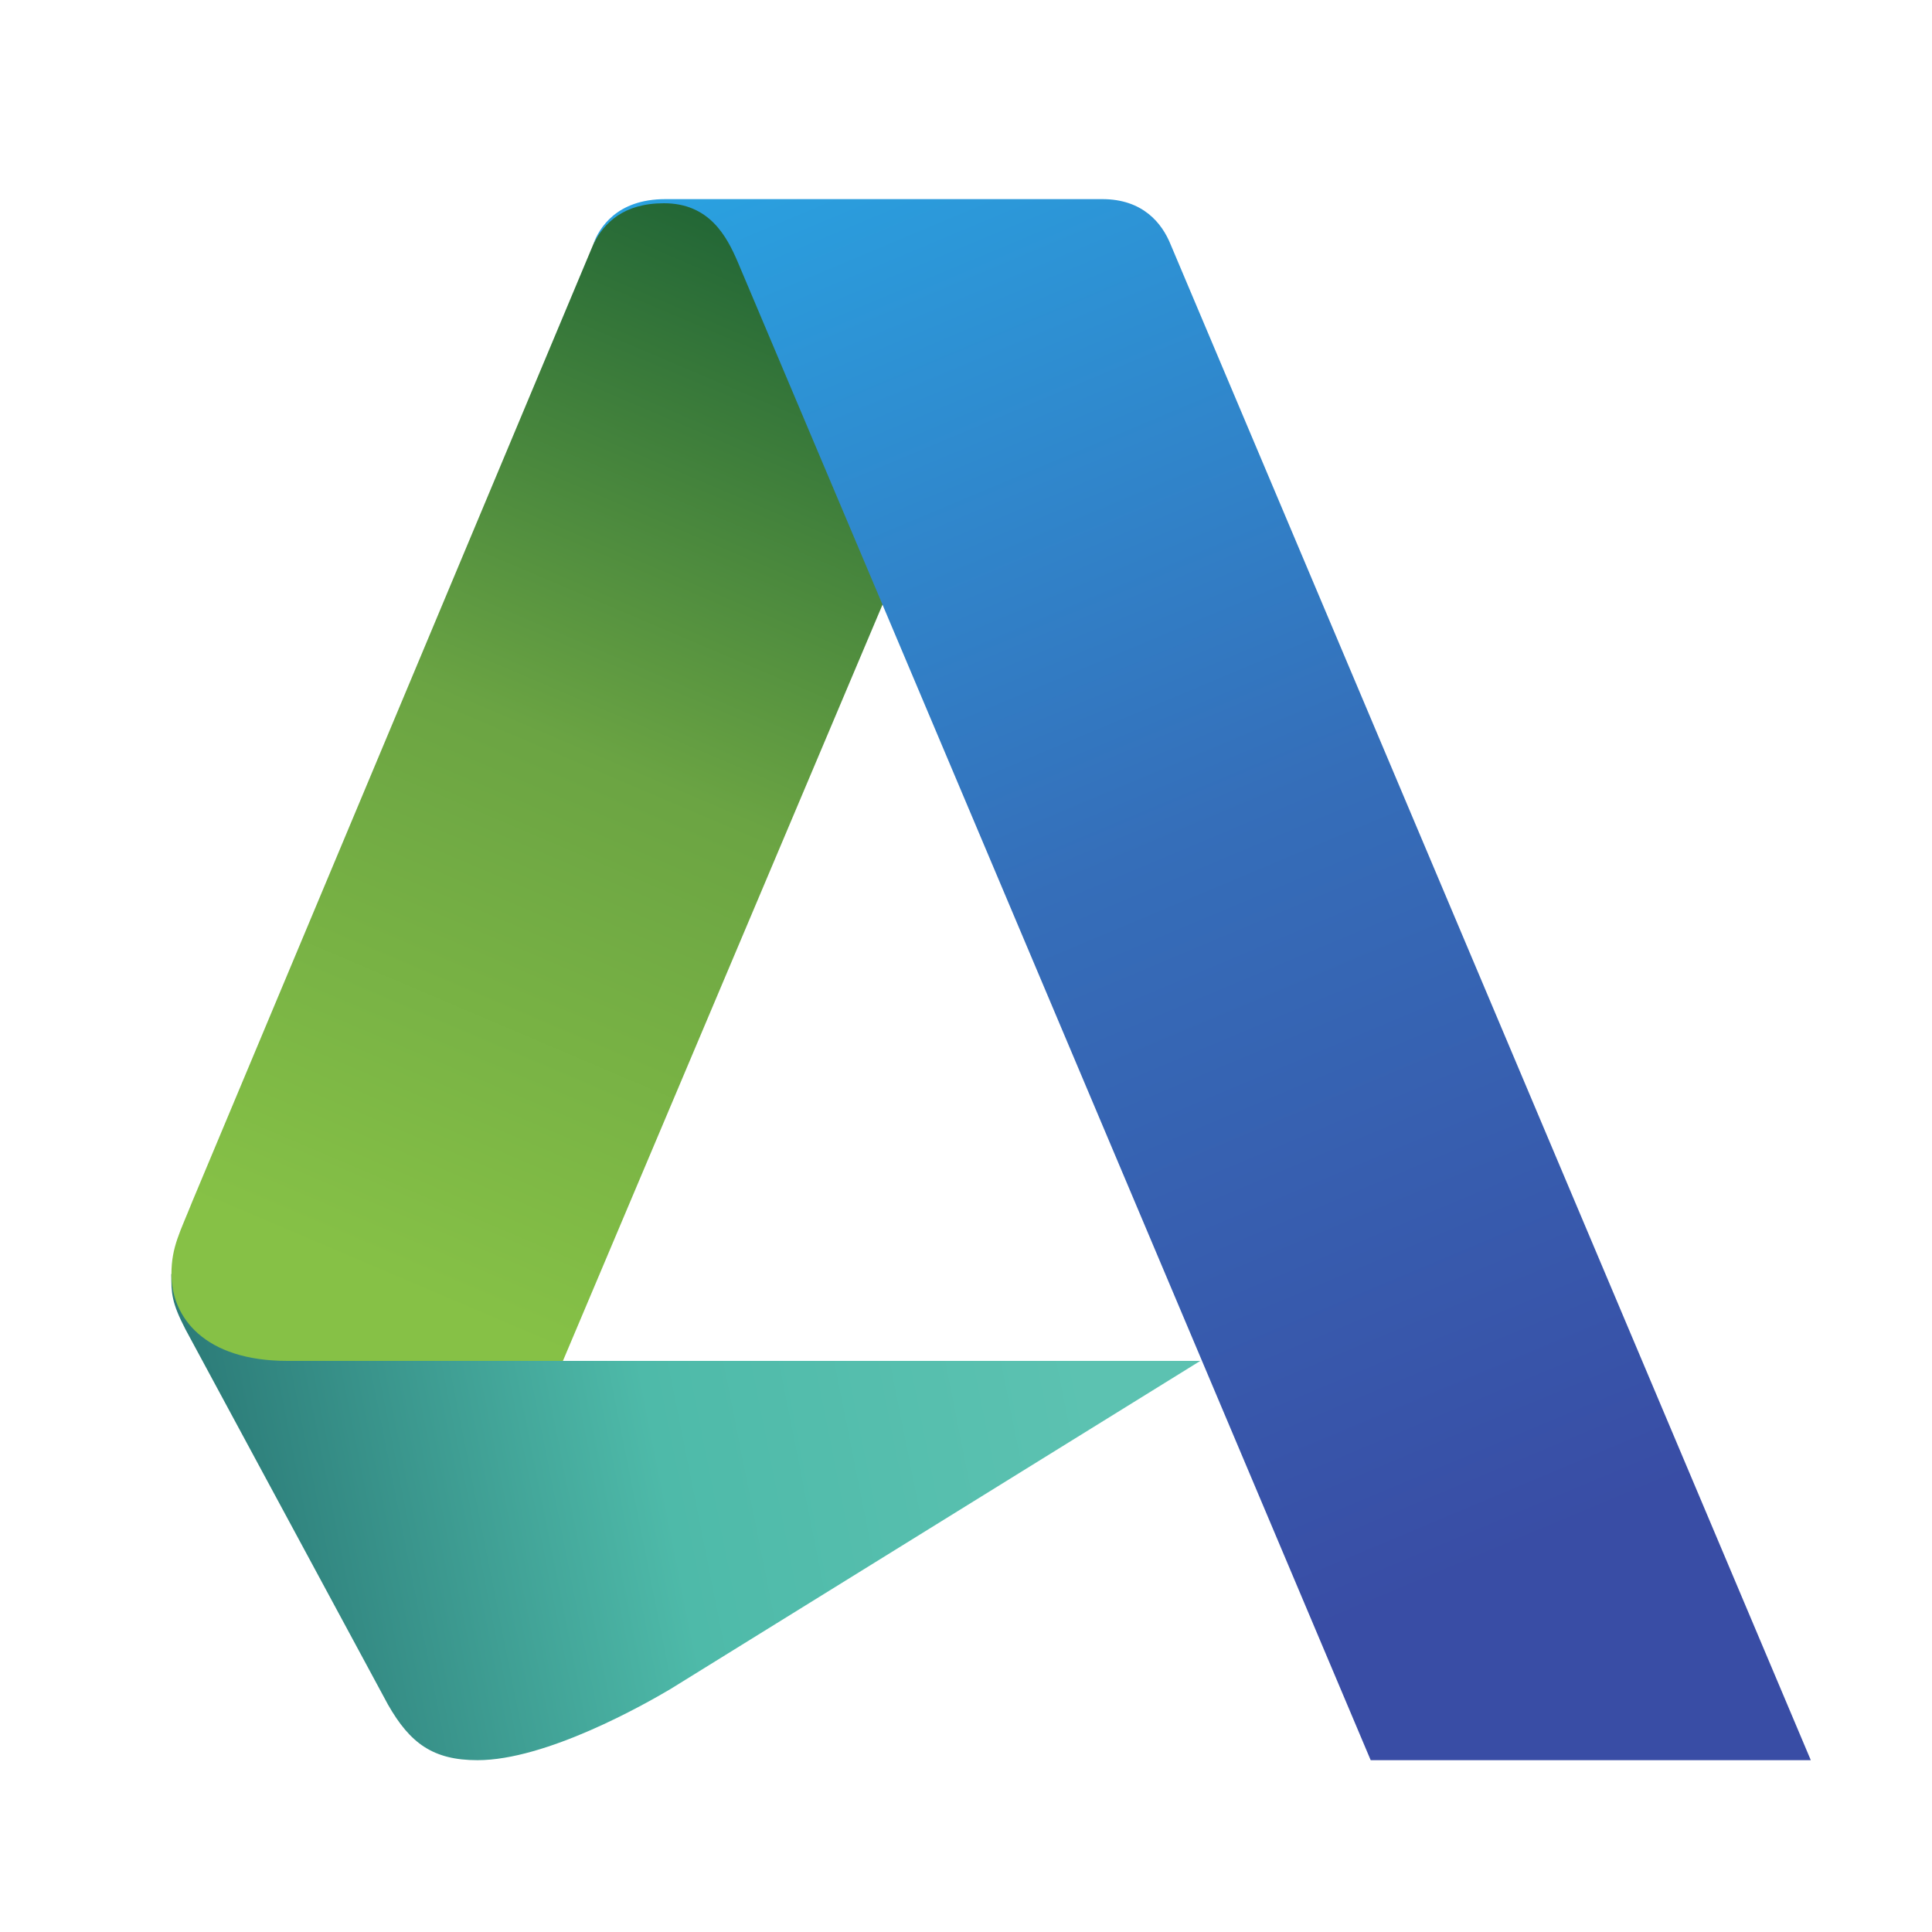 <?xml version="1.0" ?>
<svg xmlns="http://www.w3.org/2000/svg" data-name="logosandtypes com" viewBox="0 0 150 150">
	<defs>
		<style>
      .cls-1 {
        fill: url(#linear-gradient-2);
      }
      .cls-2 {
        fill: none;
      }
      .cls-3 {
        fill: url(#linear-gradient);
      }
      .cls-4 {
        fill: url(#linear-gradient-3);
        fill-rule: evenodd;
      }
    </style>
		<linearGradient id="linear-gradient" x1="2313.34" y1="-3102.11" x2="2711.55" y2="-3022.77" gradientTransform="translate(-379.5 -421.74) scale(.17 -.17)" gradientUnits="userSpaceOnUse">
			<stop offset="0" stop-color="#2b7a77"/>
			<stop offset=".51" stop-color="#4ebaa9"/>
			<stop offset="1" stop-color="#5cc2b1"/>
		</linearGradient>
		<linearGradient id="linear-gradient-2" x1="2527.8" y1="-2568.93" x2="2330.19" y2="-3033.01" gradientTransform="translate(-379.5 -421.74) scale(.17 -.17)" gradientUnits="userSpaceOnUse">
			<stop offset="0" stop-color="#236736"/>
			<stop offset=".49" stop-color="#6ba443"/>
			<stop offset="1" stop-color="#86c146"/>
		</linearGradient>
		<linearGradient id="linear-gradient-3" x1="2571.21" y1="-2524.42" x2="2861.64" y2="-3216.06" gradientTransform="translate(-379.5 -421.74) scale(.17 -.17)" gradientUnits="userSpaceOnUse">
			<stop offset="0" stop-color="#29a5e3"/>
			<stop offset=".52" stop-color="#356eb9"/>
			<stop offset="1" stop-color="#394da5"/>
		</linearGradient>
	</defs>
	<path class="cls-2" d="M0,0H150V150H0V0Z"/>
	<path id="path4460" class="cls-3" d="M37.08,136.66c-3.45,0-5.24-1.3-6.96-4.32l-15.72-29.13c-1.08-2.09-1.1-2.78-1.1-4.29l24.7,1.09,5.65,5.65h49.54l-41.14,25.48c-2.01,1.19-9.63,5.52-14.98,5.52Z"/>
	<path id="path4458" class="cls-1" d="M43.68,105.66H22.32c-6.45,0-9.01-3.38-9.01-6.74,0-2.13,.69-3.29,1.63-5.66L46.08,18.93l.33-.65,.43-.67,.9-.87,1.32-.7,1.91-.42,3.28,.09,21.64,8.04-7.32,23.07-24.87,58.85Z"/>
	<path id="path4456" class="cls-4" d="M106.42,136.66L57.27,20.32c-.85-1.98-2.2-4.54-5.72-4.54-3.14,0-4.63,1.52-5.48,3.15,.44-1.18,1.76-3.47,5.59-3.47h33.92c3.13,0,4.63,1.84,5.31,3.53l49.7,117.67h-34.17Z"/>
</svg>